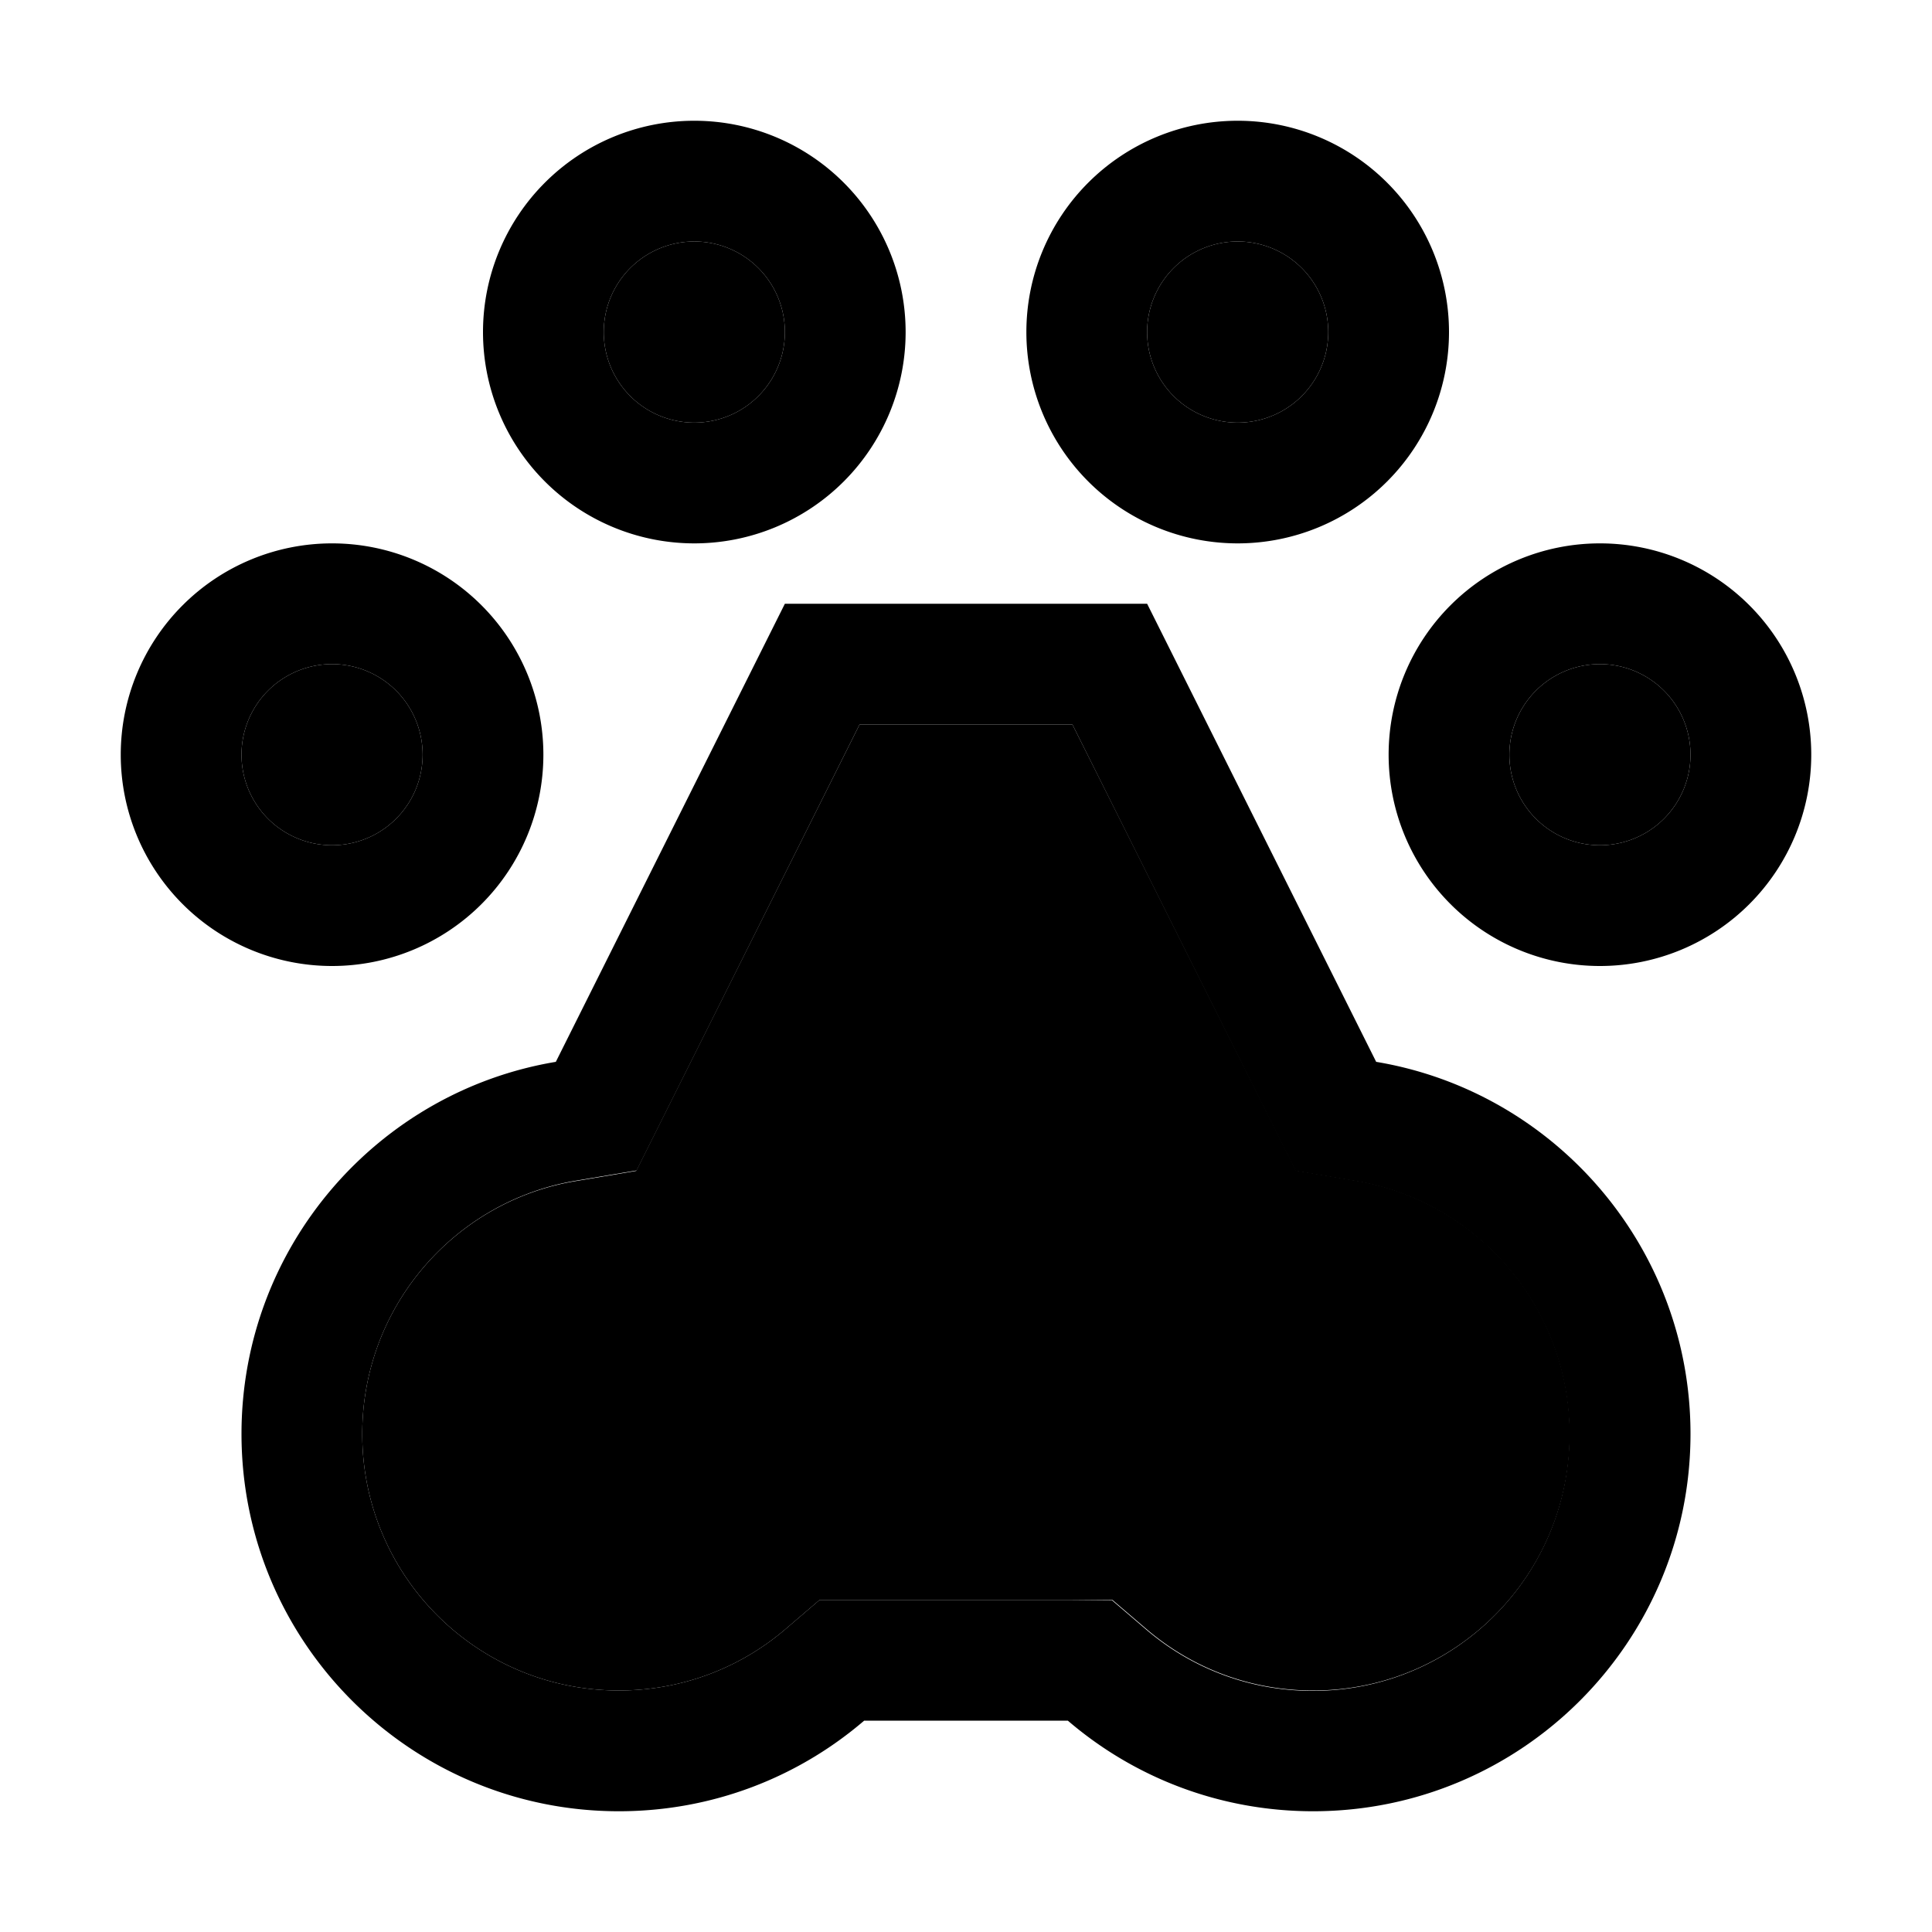 <svg xmlns="http://www.w3.org/2000/svg" width="24" height="24" viewBox="0 0 448 512"><path class="pr-icon-duotone-secondary" d="M32 200a24 24 0 1 0 48 0 24 24 0 1 0 -48 0zM64 380c0 37.6 30.4 68 68 68c16.9 0 32.3-6.1 44.2-16.3l9-7.7 11.8 0 54 0 11.8 0 9 7.7C283.7 441.9 299.1 448 316 448c37.6 0 68-30.4 68-68c0-33.7-24.5-61.7-56.6-67.1l-16-2.7-7.3-14.6L252.2 192l-56.4 0L143.9 295.7l-7.3 14.6-16 2.7C88.5 318.3 64 346.3 64 380zM128 88a24 24 0 1 0 48 0 24 24 0 1 0 -48 0zm144 0a24 24 0 1 0 48 0 24 24 0 1 0 -48 0zm96 112a24 24 0 1 0 48 0 24 24 0 1 0 -48 0z"/><path class="pr-icon-duotone-primary" d="M152 64a24 24 0 1 1 0 48 24 24 0 1 1 0-48zm0 80a56 56 0 1 0 0-112 56 56 0 1 0 0 112zM136.7 310.2l7.3-14.6L195.8 192l56.4 0 51.8 103.7 7.3 14.6 16 2.7c32.1 5.4 56.6 33.4 56.6 67.1c0 37.6-30.4 68-68 68c-16.9 0-32.3-6.1-44.2-16.3l-9-7.7L251 424l-54 0-11.8 0-9 7.7C164.3 441.9 148.9 448 132 448c-37.6 0-68-30.4-68-68c0-33.7 24.5-61.7 56.6-67.1l16-2.7zM176 160L115.3 281.4C68 289.3 32 330.5 32 380c0 55.2 44.8 100 100 100c24.8 0 47.5-9 65-24l54 0c17.5 15 40.2 24 65 24c55.2 0 100-44.8 100-100c0-49.5-36-90.7-83.3-98.6L272 160l-96 0zm96-72a24 24 0 1 1 48 0 24 24 0 1 1 -48 0zm80 0A56 56 0 1 0 240 88a56 56 0 1 0 112 0zm40 88a24 24 0 1 1 0 48 24 24 0 1 1 0-48zm0 80a56 56 0 1 0 0-112 56 56 0 1 0 0 112zM32 200a24 24 0 1 1 48 0 24 24 0 1 1 -48 0zm80 0A56 56 0 1 0 0 200a56 56 0 1 0 112 0z"/></svg>